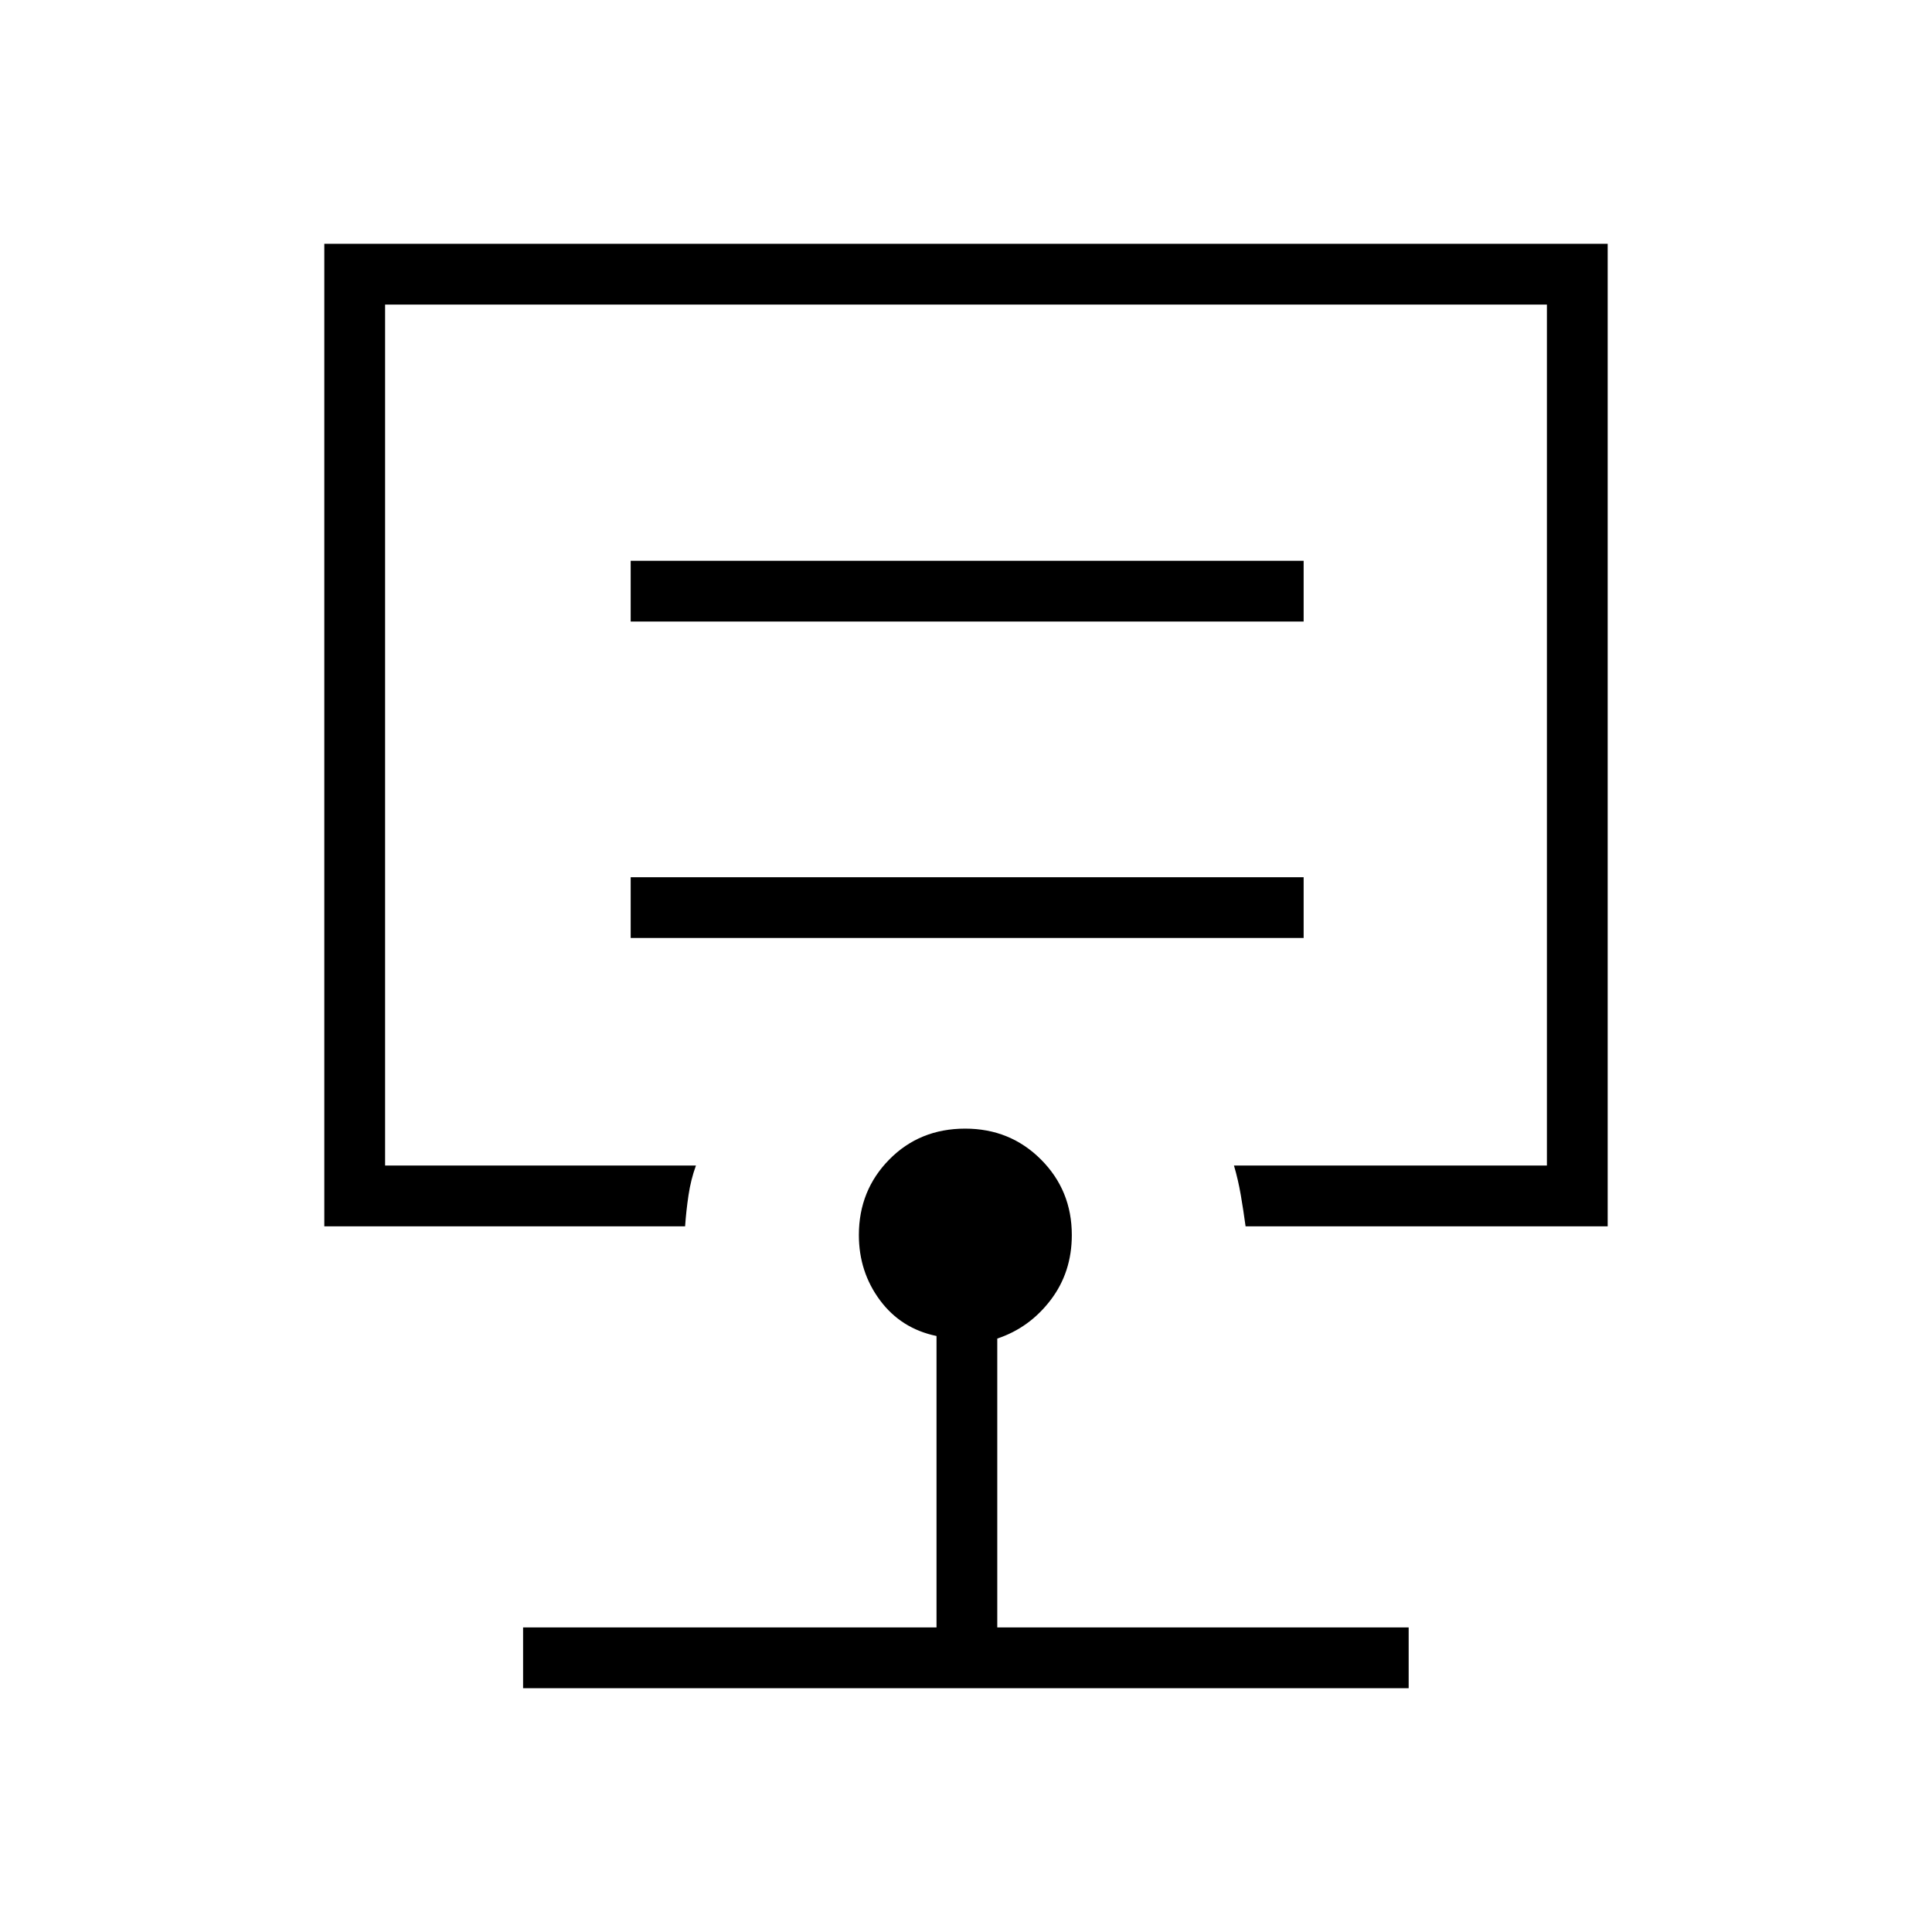 <svg xmlns="http://www.w3.org/2000/svg" height="48" viewBox="0 -960 960 960" width="48"><path d="M480-595.69ZM259.92-121.15v-30.2h205.43v-144.8q-17.62-3.66-28.1-17.77-10.48-14.12-10.48-32.4 0-22.19 15.11-37.53t37.71-15.34q22.34 0 37.66 15.34 15.33 15.34 15.33 37.53 0 18.51-10.54 32.32-10.54 13.81-26.5 19.12v143.53h204.42v30.2H259.92Zm-98.77-229.5v-488.2h637.7v488.2H618.92q-1.04-7.72-2.36-15.44-1.33-7.73-3.41-14.76h155.5v-427.8h-577.3v427.8h154.46q-2.54 6.97-3.69 14.71-1.16 7.75-1.7 15.49H161.15Zm152.23-143.27h334.39v-30.2H313.38v30.2Zm0-157.23h334.39v-30.2H313.38v30.2Z"/></svg>